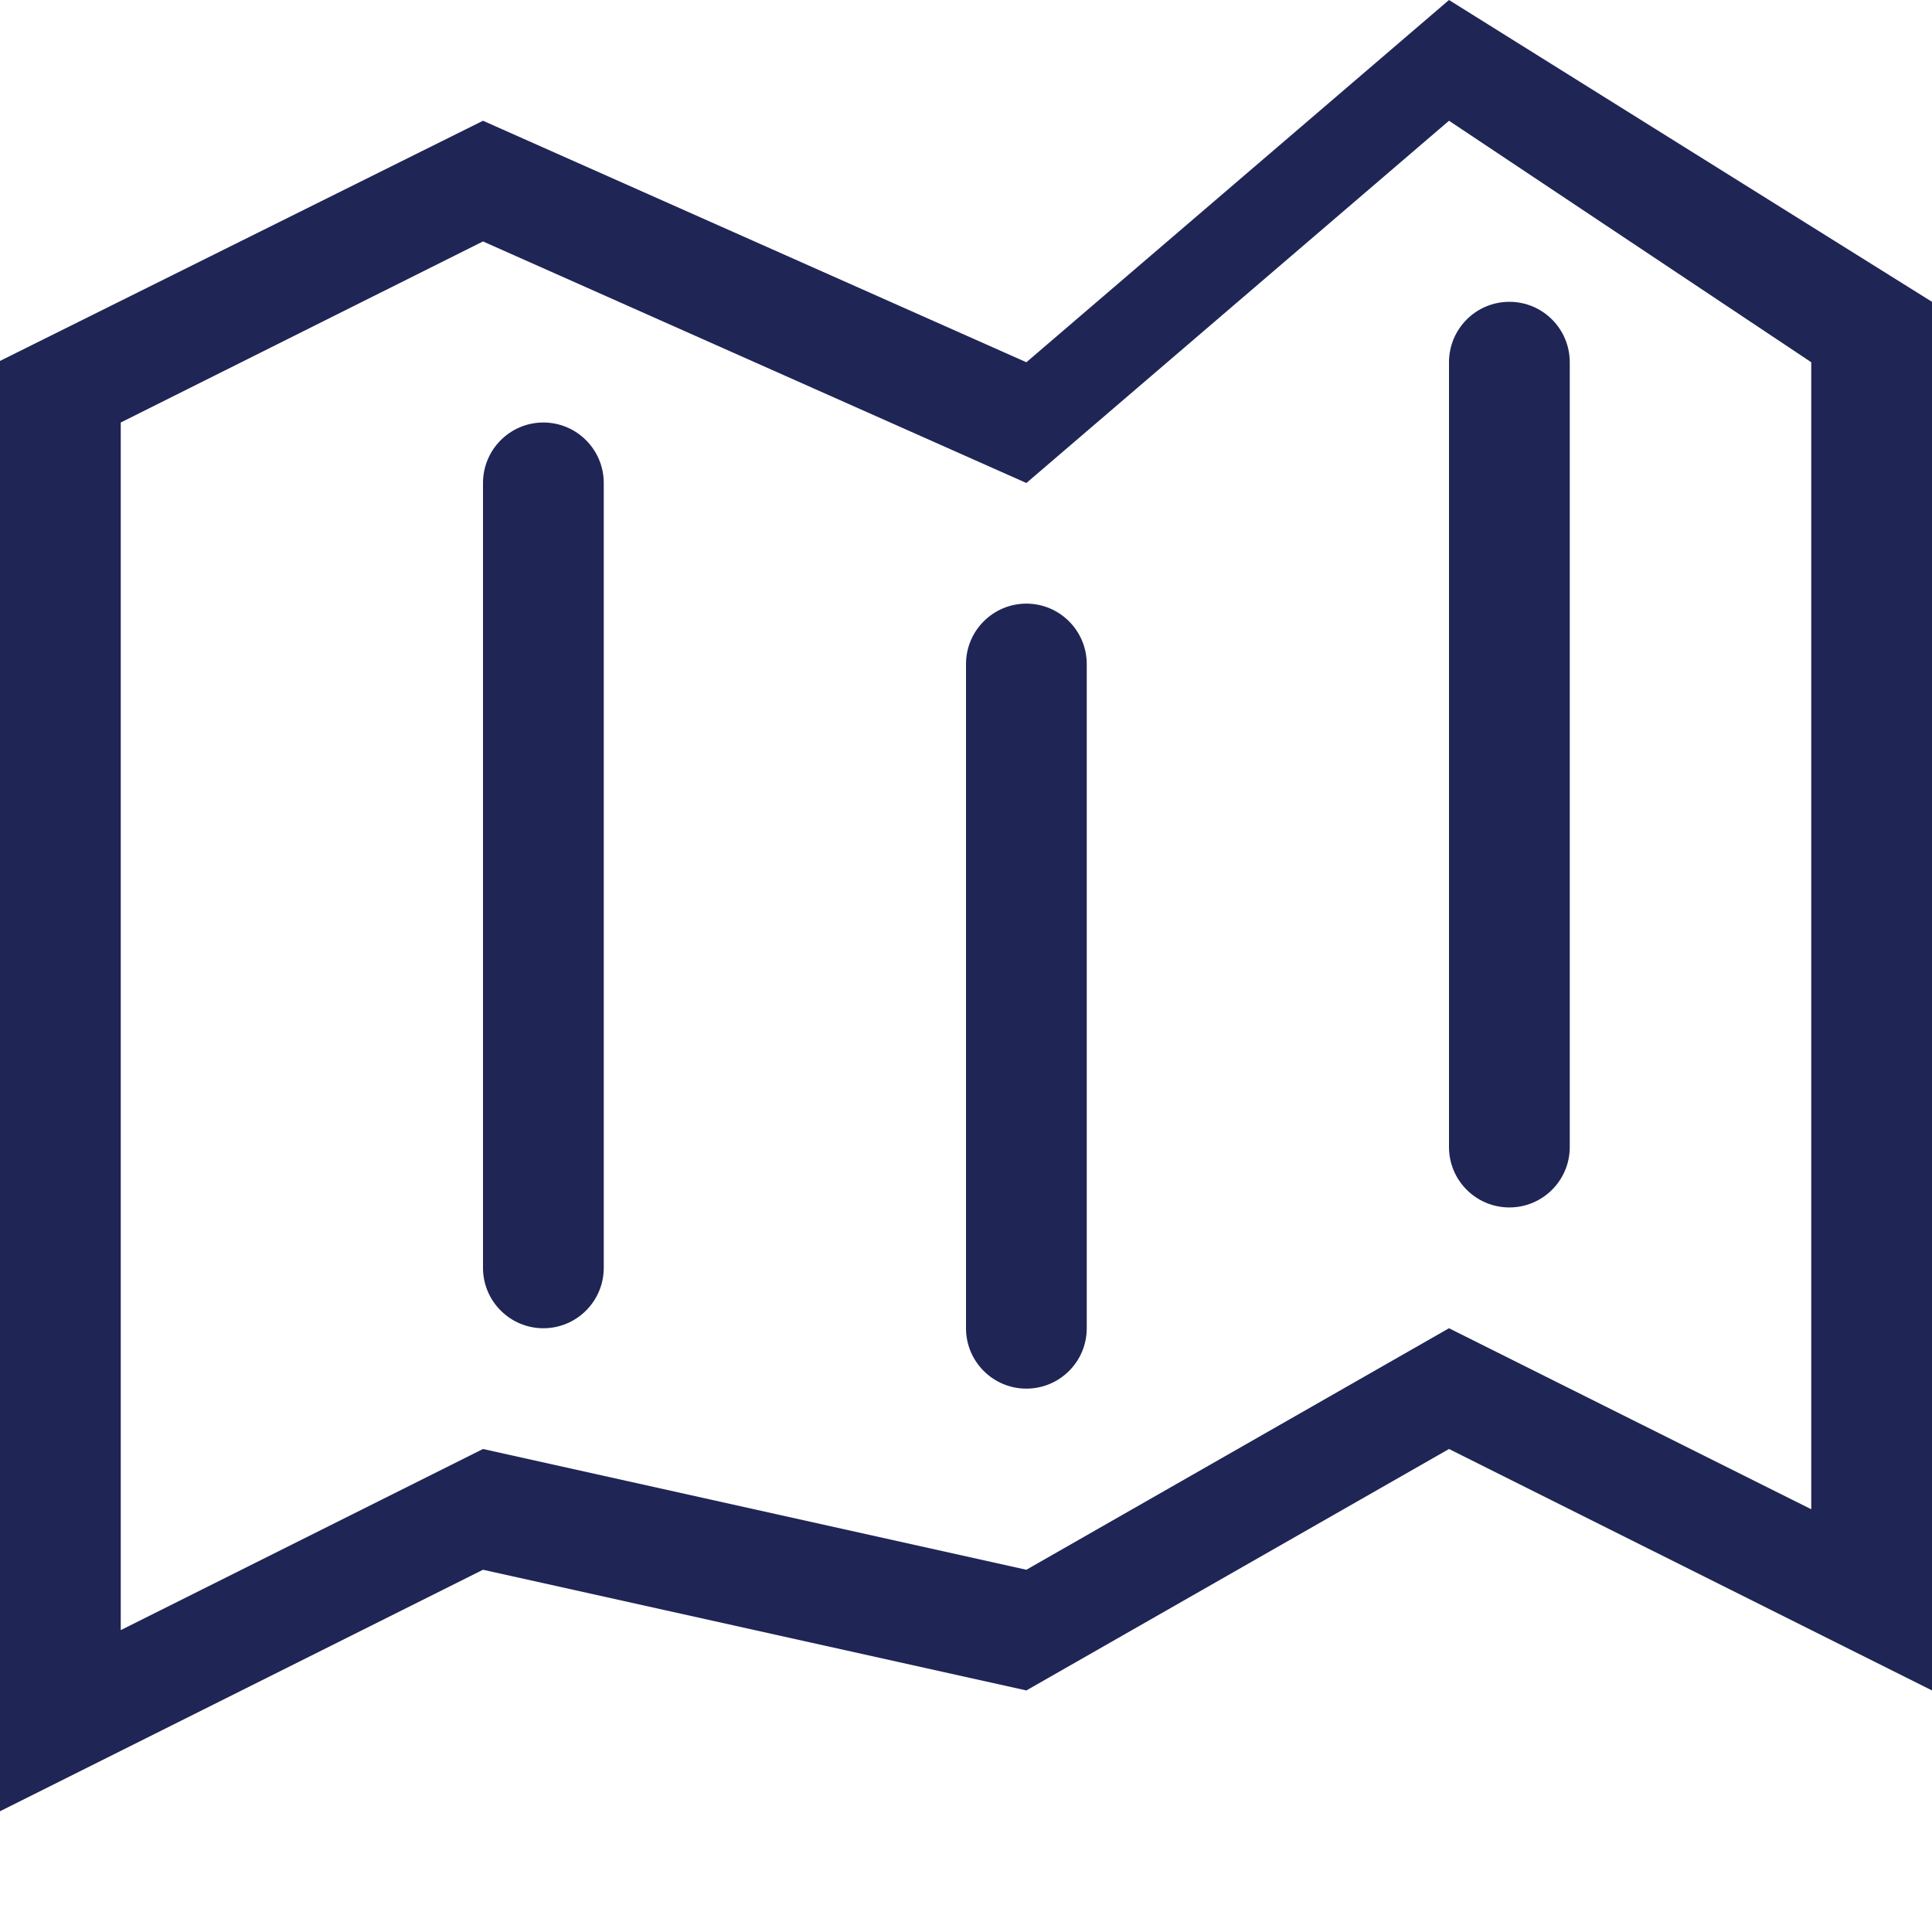 <?xml version="1.0" encoding="UTF-8" standalone="no"?>
<svg width="32px" height="32px" viewBox="0 0 32 32" version="1.1" xmlns="http://www.w3.org/2000/svg" xmlns:xlink="http://www.w3.org/1999/xlink">
    <!-- Generator: Sketch 46.2 (44496) - http://www.bohemiancoding.com/sketch -->
    <title>Icon/How/Product</title>
    <desc>Created with Sketch.</desc>
    <defs>
        <polygon id="path-1" points="32 15 32 30 0 30 0 15 0 5e-05 32 5e-05"></polygon>
    </defs>
    <g id="Symbols" stroke="none" stroke-width="1" fill="none" fill-rule="evenodd">
        <circle class="c-bolt-icon--background c-bolt-icon--circle-background" cx="50%" cy="50%" r="50%"/>
        <path d="M9,6.998 C8.448,6.998 8,7.447 8,8 L8,21 C8,21.551 8.448,22 9,22 C9.552,22 10,21.551 10,21 L10,8 C10,7.447 9.552,6.998 9,6.998 L9,6.998 Z M30,24.998 L24,22 L17,26 L8,24 L2,27 L2,6.998 L8,3.999 L17,8 L24,2 L30,6 L30,24.998 Z M24,5e-05 L17,6 L8,2 L0,5.978 L0,30 L8,26 L17,27.999 L24,24 L32,27.999 L32,4.999 L24,5e-05 Z M24,19 C24,19.551 24.448,19.999 25,19.999 C25.552,19.999 26,19.551 26,19 L26,6 C26,5.447 25.552,4.999 25,4.999 C24.448,4.999 24,5.447 24,6 L24,19 Z M17,9.998 C16.448,9.998 16,10.447 16,11 L16,22 C16,22.552 16.448,23 17,23 C17.552,23 18,22.552 18,22 L18,11 C18,10.447 17.552,9.998 17,9.998 L17,9.998 Z" id="Fill-1" fill="#1F2555"></path>
    </g>
</svg>
